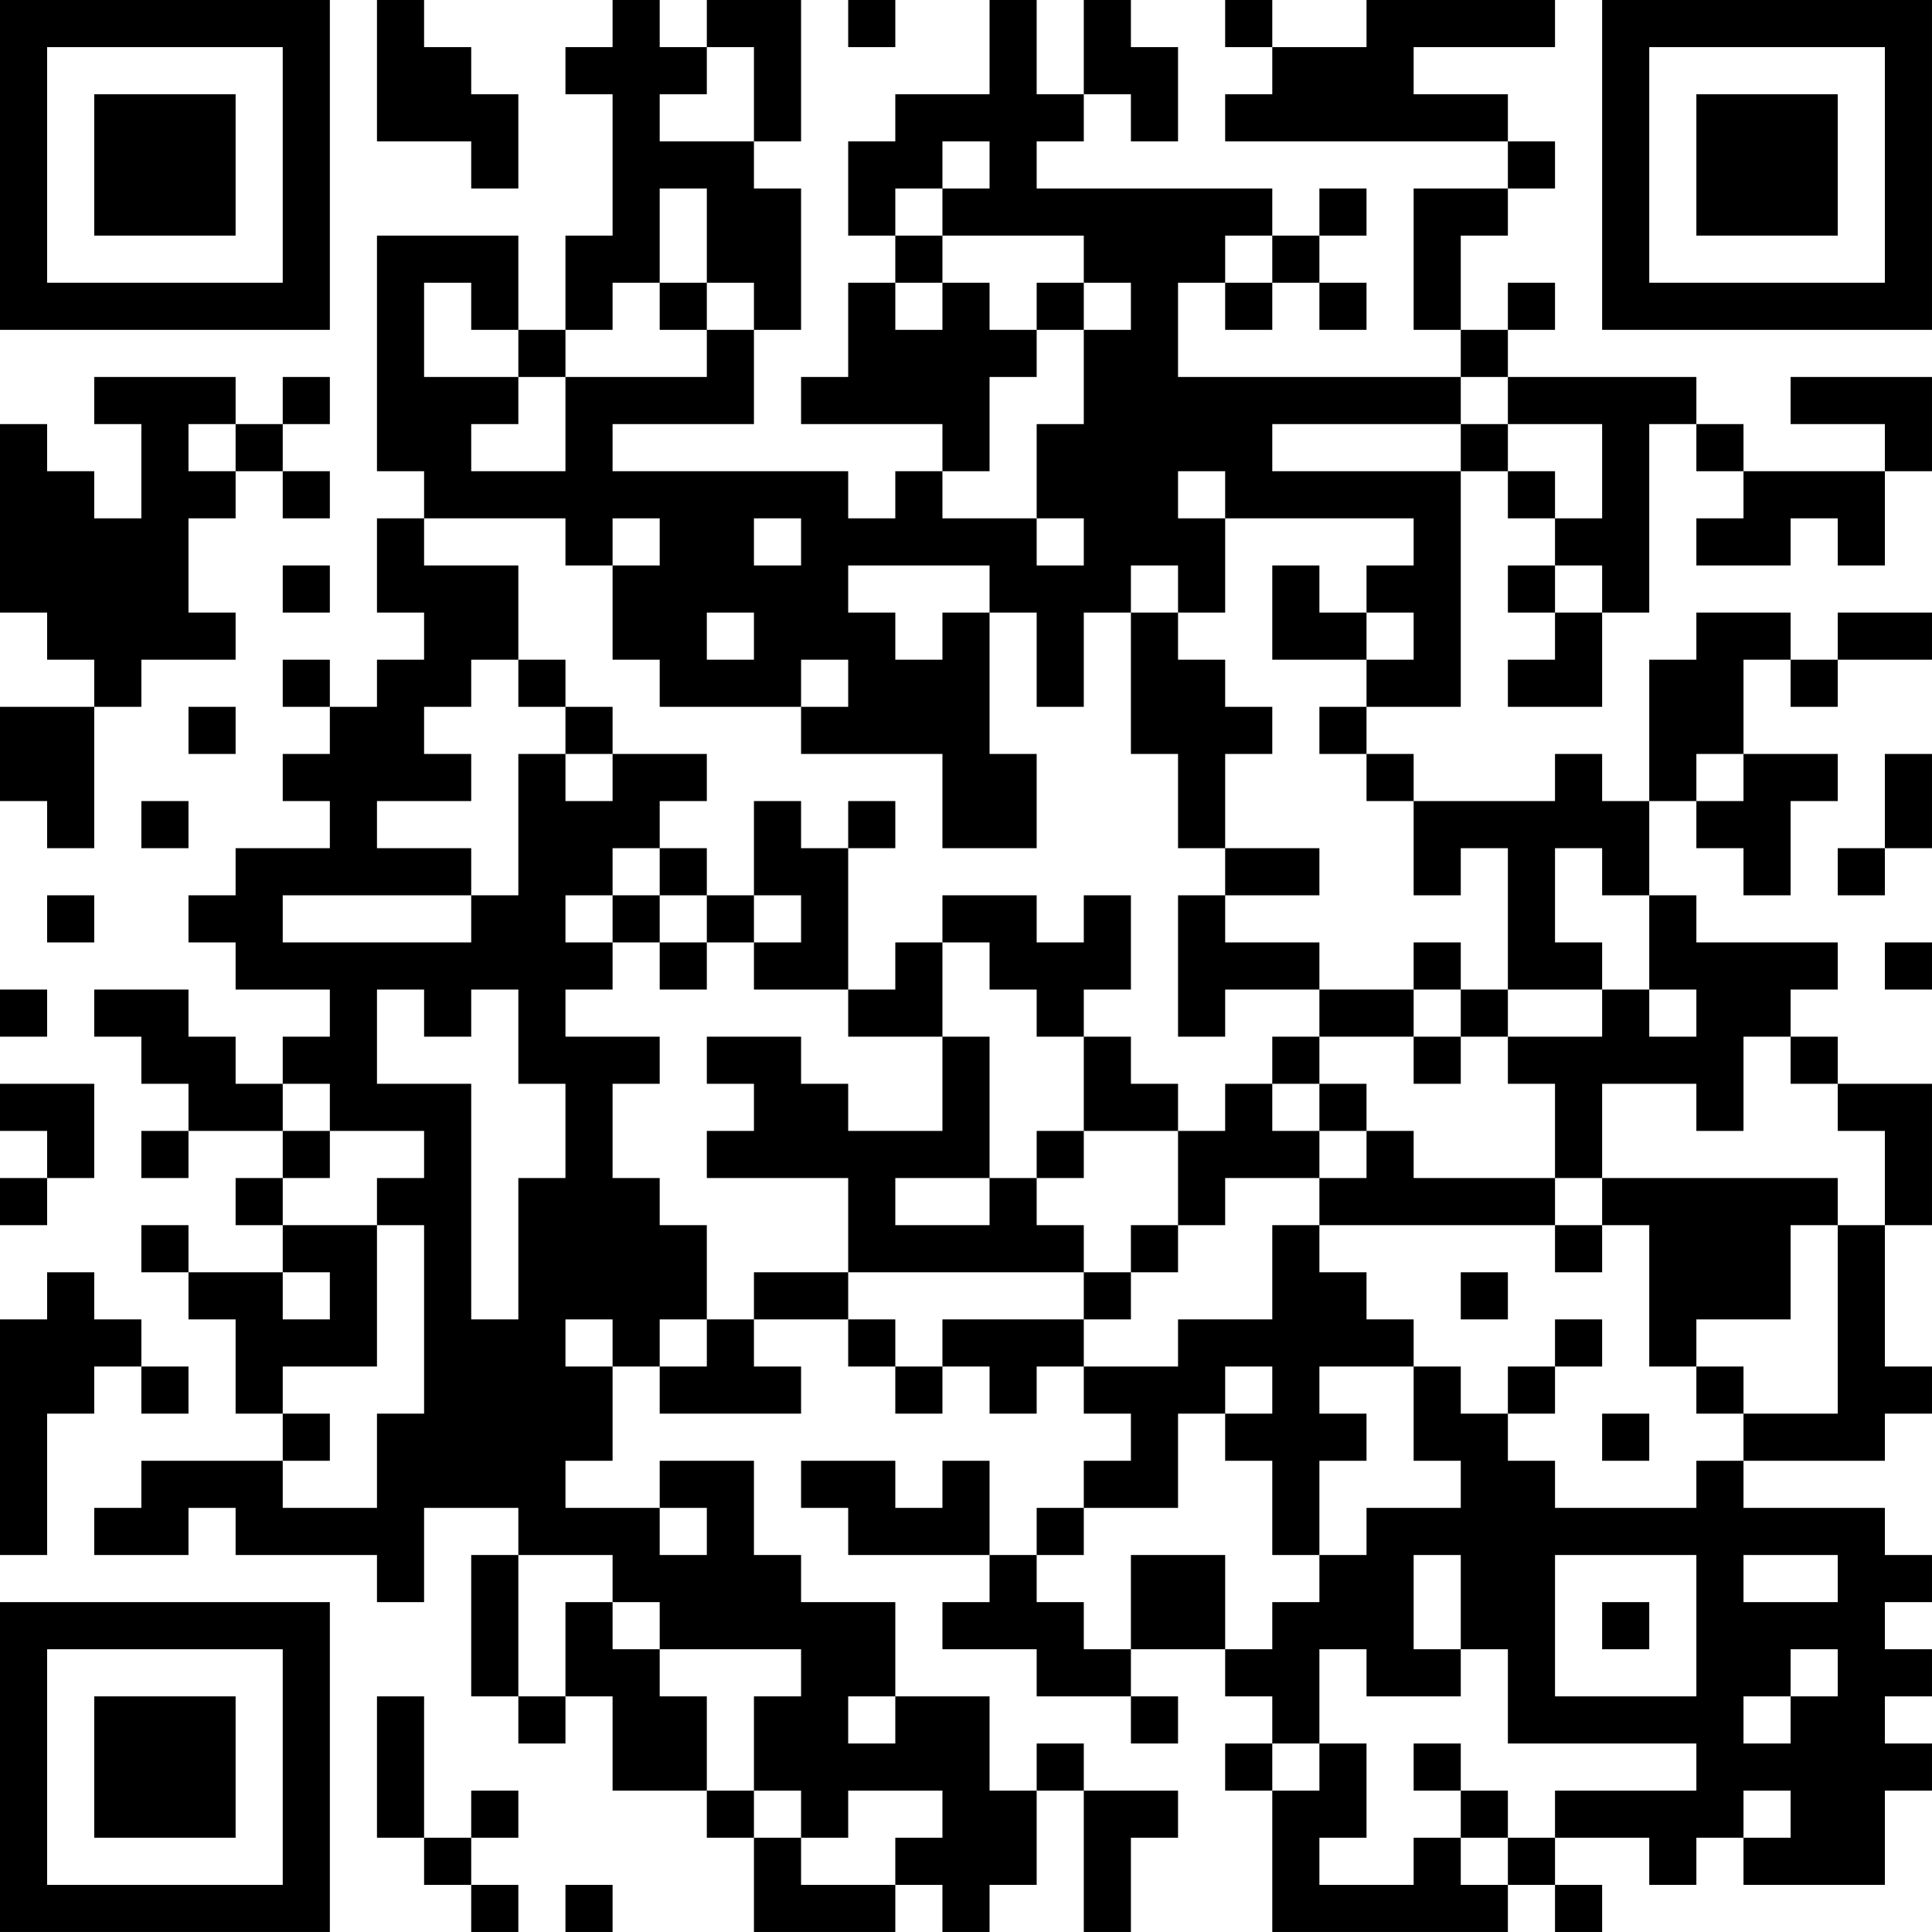 <?xml version="1.0" encoding="UTF-8"?>
<svg xmlns="http://www.w3.org/2000/svg" version="1.1" width="200" height="200" viewBox="0 0 200 200"><rect x="0" y="0" width="200" height="200" fill="#ffffff"/><g transform="scale(4.878)"><g transform="translate(0,0)"><path fill-rule="evenodd" d="M8 0L8 3L10 3L10 4L11 4L11 2L10 2L10 1L9 1L9 0ZM13 0L13 1L12 1L12 2L13 2L13 5L12 5L12 7L11 7L11 5L8 5L8 10L9 10L9 11L8 11L8 13L9 13L9 14L8 14L8 15L7 15L7 14L6 14L6 15L7 15L7 16L6 16L6 17L7 17L7 18L5 18L5 19L4 19L4 20L5 20L5 21L7 21L7 22L6 22L6 23L5 23L5 22L4 22L4 21L2 21L2 22L3 22L3 23L4 23L4 24L3 24L3 25L4 25L4 24L6 24L6 25L5 25L5 26L6 26L6 27L4 27L4 26L3 26L3 27L4 27L4 28L5 28L5 30L6 30L6 31L3 31L3 32L2 32L2 33L4 33L4 32L5 32L5 33L8 33L8 34L9 34L9 32L11 32L11 33L10 33L10 36L11 36L11 37L12 37L12 36L13 36L13 38L15 38L15 39L16 39L16 41L19 41L19 40L20 40L20 41L21 41L21 40L22 40L22 38L23 38L23 41L24 41L24 39L25 39L25 38L23 38L23 37L22 37L22 38L21 38L21 36L19 36L19 34L17 34L17 33L16 33L16 31L14 31L14 32L12 32L12 31L13 31L13 29L14 29L14 30L17 30L17 29L16 29L16 28L18 28L18 29L19 29L19 30L20 30L20 29L21 29L21 30L22 30L22 29L23 29L23 30L24 30L24 31L23 31L23 32L22 32L22 33L21 33L21 31L20 31L20 32L19 32L19 31L17 31L17 32L18 32L18 33L21 33L21 34L20 34L20 35L22 35L22 36L24 36L24 37L25 37L25 36L24 36L24 35L26 35L26 36L27 36L27 37L26 37L26 38L27 38L27 41L32 41L32 40L33 40L33 41L34 41L34 40L33 40L33 39L35 39L35 40L36 40L36 39L37 39L37 40L40 40L40 38L41 38L41 37L40 37L40 36L41 36L41 35L40 35L40 34L41 34L41 33L40 33L40 32L37 32L37 31L40 31L40 30L41 30L41 29L40 29L40 26L41 26L41 23L39 23L39 22L38 22L38 21L39 21L39 20L36 20L36 19L35 19L35 17L36 17L36 18L37 18L37 19L38 19L38 17L39 17L39 16L37 16L37 14L38 14L38 15L39 15L39 14L41 14L41 13L39 13L39 14L38 14L38 13L36 13L36 14L35 14L35 17L34 17L34 16L33 16L33 17L30 17L30 16L29 16L29 15L31 15L31 10L32 10L32 11L33 11L33 12L32 12L32 13L33 13L33 14L32 14L32 15L34 15L34 13L35 13L35 9L36 9L36 10L37 10L37 11L36 11L36 12L38 12L38 11L39 11L39 12L40 12L40 10L41 10L41 8L38 8L38 9L40 9L40 10L37 10L37 9L36 9L36 8L32 8L32 7L33 7L33 6L32 6L32 7L31 7L31 5L32 5L32 4L33 4L33 3L32 3L32 2L30 2L30 1L33 1L33 0L29 0L29 1L27 1L27 0L26 0L26 1L27 1L27 2L26 2L26 3L32 3L32 4L30 4L30 7L31 7L31 8L25 8L25 6L26 6L26 7L27 7L27 6L28 6L28 7L29 7L29 6L28 6L28 5L29 5L29 4L28 4L28 5L27 5L27 4L22 4L22 3L23 3L23 2L24 2L24 3L25 3L25 1L24 1L24 0L23 0L23 2L22 2L22 0L21 0L21 2L19 2L19 3L18 3L18 5L19 5L19 6L18 6L18 8L17 8L17 9L20 9L20 10L19 10L19 11L18 11L18 10L13 10L13 9L16 9L16 7L17 7L17 4L16 4L16 3L17 3L17 0L15 0L15 1L14 1L14 0ZM18 0L18 1L19 1L19 0ZM15 1L15 2L14 2L14 3L16 3L16 1ZM20 3L20 4L19 4L19 5L20 5L20 6L19 6L19 7L20 7L20 6L21 6L21 7L22 7L22 8L21 8L21 10L20 10L20 11L22 11L22 12L23 12L23 11L22 11L22 9L23 9L23 7L24 7L24 6L23 6L23 5L20 5L20 4L21 4L21 3ZM14 4L14 6L13 6L13 7L12 7L12 8L11 8L11 7L10 7L10 6L9 6L9 8L11 8L11 9L10 9L10 10L12 10L12 8L15 8L15 7L16 7L16 6L15 6L15 4ZM26 5L26 6L27 6L27 5ZM14 6L14 7L15 7L15 6ZM22 6L22 7L23 7L23 6ZM2 8L2 9L3 9L3 11L2 11L2 10L1 10L1 9L0 9L0 13L1 13L1 14L2 14L2 15L0 15L0 17L1 17L1 18L2 18L2 15L3 15L3 14L5 14L5 13L4 13L4 11L5 11L5 10L6 10L6 11L7 11L7 10L6 10L6 9L7 9L7 8L6 8L6 9L5 9L5 8ZM31 8L31 9L27 9L27 10L31 10L31 9L32 9L32 10L33 10L33 11L34 11L34 9L32 9L32 8ZM4 9L4 10L5 10L5 9ZM25 10L25 11L26 11L26 13L25 13L25 12L24 12L24 13L23 13L23 15L22 15L22 13L21 13L21 12L18 12L18 13L19 13L19 14L20 14L20 13L21 13L21 16L22 16L22 18L20 18L20 16L17 16L17 15L18 15L18 14L17 14L17 15L14 15L14 14L13 14L13 12L14 12L14 11L13 11L13 12L12 12L12 11L9 11L9 12L11 12L11 14L10 14L10 15L9 15L9 16L10 16L10 17L8 17L8 18L10 18L10 19L6 19L6 20L10 20L10 19L11 19L11 16L12 16L12 17L13 17L13 16L15 16L15 17L14 17L14 18L13 18L13 19L12 19L12 20L13 20L13 21L12 21L12 22L14 22L14 23L13 23L13 25L14 25L14 26L15 26L15 28L14 28L14 29L15 29L15 28L16 28L16 27L18 27L18 28L19 28L19 29L20 29L20 28L23 28L23 29L25 29L25 28L27 28L27 26L28 26L28 27L29 27L29 28L30 28L30 29L28 29L28 30L29 30L29 31L28 31L28 33L27 33L27 31L26 31L26 30L27 30L27 29L26 29L26 30L25 30L25 32L23 32L23 33L22 33L22 34L23 34L23 35L24 35L24 33L26 33L26 35L27 35L27 34L28 34L28 33L29 33L29 32L31 32L31 31L30 31L30 29L31 29L31 30L32 30L32 31L33 31L33 32L36 32L36 31L37 31L37 30L39 30L39 26L40 26L40 24L39 24L39 23L38 23L38 22L37 22L37 24L36 24L36 23L34 23L34 25L33 25L33 23L32 23L32 22L34 22L34 21L35 21L35 22L36 22L36 21L35 21L35 19L34 19L34 18L33 18L33 20L34 20L34 21L32 21L32 18L31 18L31 19L30 19L30 17L29 17L29 16L28 16L28 15L29 15L29 14L30 14L30 13L29 13L29 12L30 12L30 11L26 11L26 10ZM16 11L16 12L17 12L17 11ZM6 12L6 13L7 13L7 12ZM27 12L27 14L29 14L29 13L28 13L28 12ZM33 12L33 13L34 13L34 12ZM15 13L15 14L16 14L16 13ZM24 13L24 16L25 16L25 18L26 18L26 19L25 19L25 22L26 22L26 21L28 21L28 22L27 22L27 23L26 23L26 24L25 24L25 23L24 23L24 22L23 22L23 21L24 21L24 19L23 19L23 20L22 20L22 19L20 19L20 20L19 20L19 21L18 21L18 18L19 18L19 17L18 17L18 18L17 18L17 17L16 17L16 19L15 19L15 18L14 18L14 19L13 19L13 20L14 20L14 21L15 21L15 20L16 20L16 21L18 21L18 22L20 22L20 24L18 24L18 23L17 23L17 22L15 22L15 23L16 23L16 24L15 24L15 25L18 25L18 27L23 27L23 28L24 28L24 27L25 27L25 26L26 26L26 25L28 25L28 26L33 26L33 27L34 27L34 26L35 26L35 29L36 29L36 30L37 30L37 29L36 29L36 28L38 28L38 26L39 26L39 25L34 25L34 26L33 26L33 25L30 25L30 24L29 24L29 23L28 23L28 22L30 22L30 23L31 23L31 22L32 22L32 21L31 21L31 20L30 20L30 21L28 21L28 20L26 20L26 19L28 19L28 18L26 18L26 16L27 16L27 15L26 15L26 14L25 14L25 13ZM11 14L11 15L12 15L12 16L13 16L13 15L12 15L12 14ZM4 15L4 16L5 16L5 15ZM36 16L36 17L37 17L37 16ZM40 16L40 18L39 18L39 19L40 19L40 18L41 18L41 16ZM3 17L3 18L4 18L4 17ZM1 19L1 20L2 20L2 19ZM14 19L14 20L15 20L15 19ZM16 19L16 20L17 20L17 19ZM20 20L20 22L21 22L21 25L19 25L19 26L21 26L21 25L22 25L22 26L23 26L23 27L24 27L24 26L25 26L25 24L23 24L23 22L22 22L22 21L21 21L21 20ZM40 20L40 21L41 21L41 20ZM0 21L0 22L1 22L1 21ZM8 21L8 23L10 23L10 28L11 28L11 25L12 25L12 23L11 23L11 21L10 21L10 22L9 22L9 21ZM30 21L30 22L31 22L31 21ZM0 23L0 24L1 24L1 25L0 25L0 26L1 26L1 25L2 25L2 23ZM6 23L6 24L7 24L7 25L6 25L6 26L8 26L8 29L6 29L6 30L7 30L7 31L6 31L6 32L8 32L8 30L9 30L9 26L8 26L8 25L9 25L9 24L7 24L7 23ZM27 23L27 24L28 24L28 25L29 25L29 24L28 24L28 23ZM22 24L22 25L23 25L23 24ZM1 27L1 28L0 28L0 33L1 33L1 30L2 30L2 29L3 29L3 30L4 30L4 29L3 29L3 28L2 28L2 27ZM6 27L6 28L7 28L7 27ZM31 27L31 28L32 28L32 27ZM12 28L12 29L13 29L13 28ZM33 28L33 29L32 29L32 30L33 30L33 29L34 29L34 28ZM34 30L34 31L35 31L35 30ZM14 32L14 33L15 33L15 32ZM11 33L11 36L12 36L12 34L13 34L13 35L14 35L14 36L15 36L15 38L16 38L16 39L17 39L17 40L19 40L19 39L20 39L20 38L18 38L18 39L17 39L17 38L16 38L16 36L17 36L17 35L14 35L14 34L13 34L13 33ZM30 33L30 35L31 35L31 36L29 36L29 35L28 35L28 37L27 37L27 38L28 38L28 37L29 37L29 39L28 39L28 40L30 40L30 39L31 39L31 40L32 40L32 39L33 39L33 38L36 38L36 37L32 37L32 35L31 35L31 33ZM33 33L33 36L36 36L36 33ZM37 33L37 34L39 34L39 33ZM34 34L34 35L35 35L35 34ZM38 35L38 36L37 36L37 37L38 37L38 36L39 36L39 35ZM8 36L8 39L9 39L9 40L10 40L10 41L11 41L11 40L10 40L10 39L11 39L11 38L10 38L10 39L9 39L9 36ZM18 36L18 37L19 37L19 36ZM30 37L30 38L31 38L31 39L32 39L32 38L31 38L31 37ZM37 38L37 39L38 39L38 38ZM12 40L12 41L13 41L13 40ZM0 0L0 7L7 7L7 0ZM1 1L1 6L6 6L6 1ZM2 2L2 5L5 5L5 2ZM34 0L34 7L41 7L41 0ZM35 1L35 6L40 6L40 1ZM36 2L36 5L39 5L39 2ZM0 34L0 41L7 41L7 34ZM1 35L1 40L6 40L6 35ZM2 36L2 39L5 39L5 36Z" fill="#000000"/></g></g></svg>
